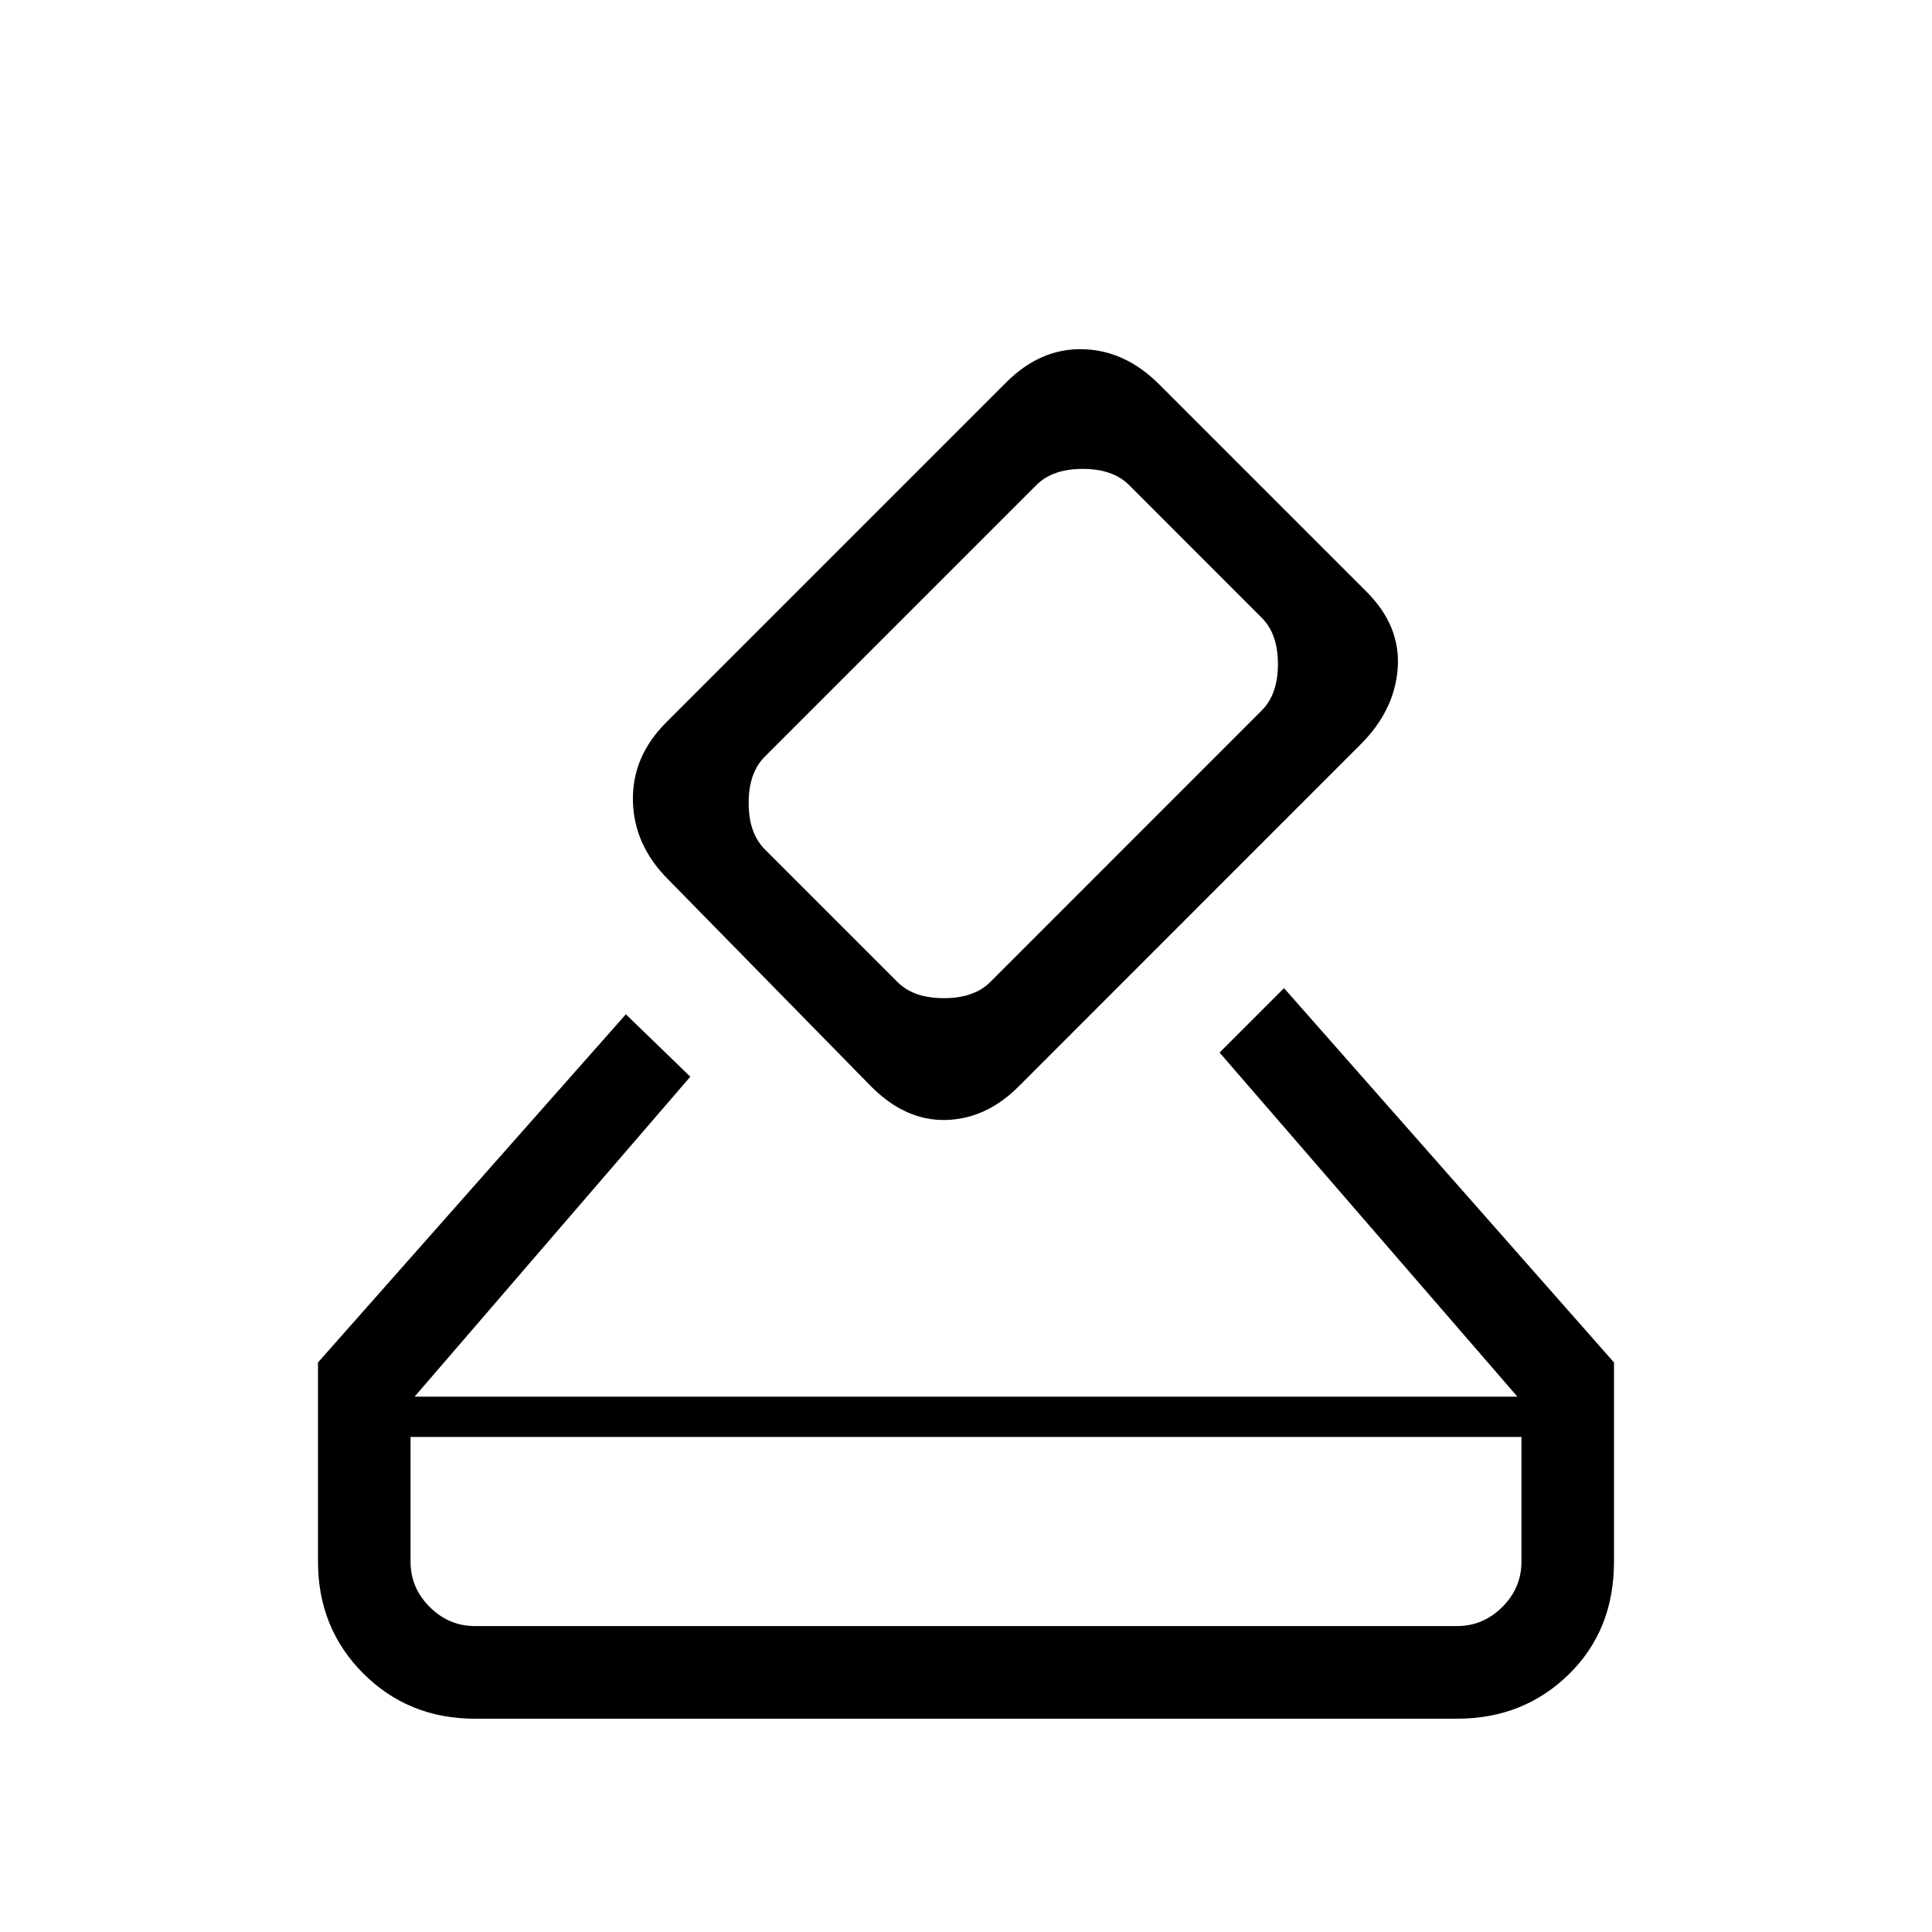 <svg xmlns="http://www.w3.org/2000/svg" height="20" width="20"><path d="M4.917 17.792q-.688 0-1.157-.469-.468-.469-.468-1.156v-2.063L6.479 10.5l.667.646-2.854 3.312h11.416l-3.083-3.562.667-.667 3.416 3.875v2.063q0 .708-.468 1.166-.469.459-1.157.459Zm0-.959h10.166q.271 0 .469-.198.198-.197.198-.468v-1.292H4.25v1.292q0 .271.198.468.198.198.469.198Zm4.104-5.583L6.917 9.104q-.355-.354-.365-.812-.01-.459.344-.813l3.521-3.521q.354-.354.791-.343.438.01.792.364l2.146 2.146q.354.354.323.792-.031.437-.386.791l-3.541 3.542q-.334.333-.75.344-.417.01-.771-.344Zm4.041-3.896q.167-.166.167-.479 0-.313-.167-.479l-1.374-1.375q-.167-.167-.48-.167-.312 0-.479.167L7.917 7.833Q7.75 8 7.75 8.312q0 .313.167.48l1.375 1.375q.166.166.479.166.312 0 .479-.166ZM4.25 16.833V14.875v1.958Z"/></svg>